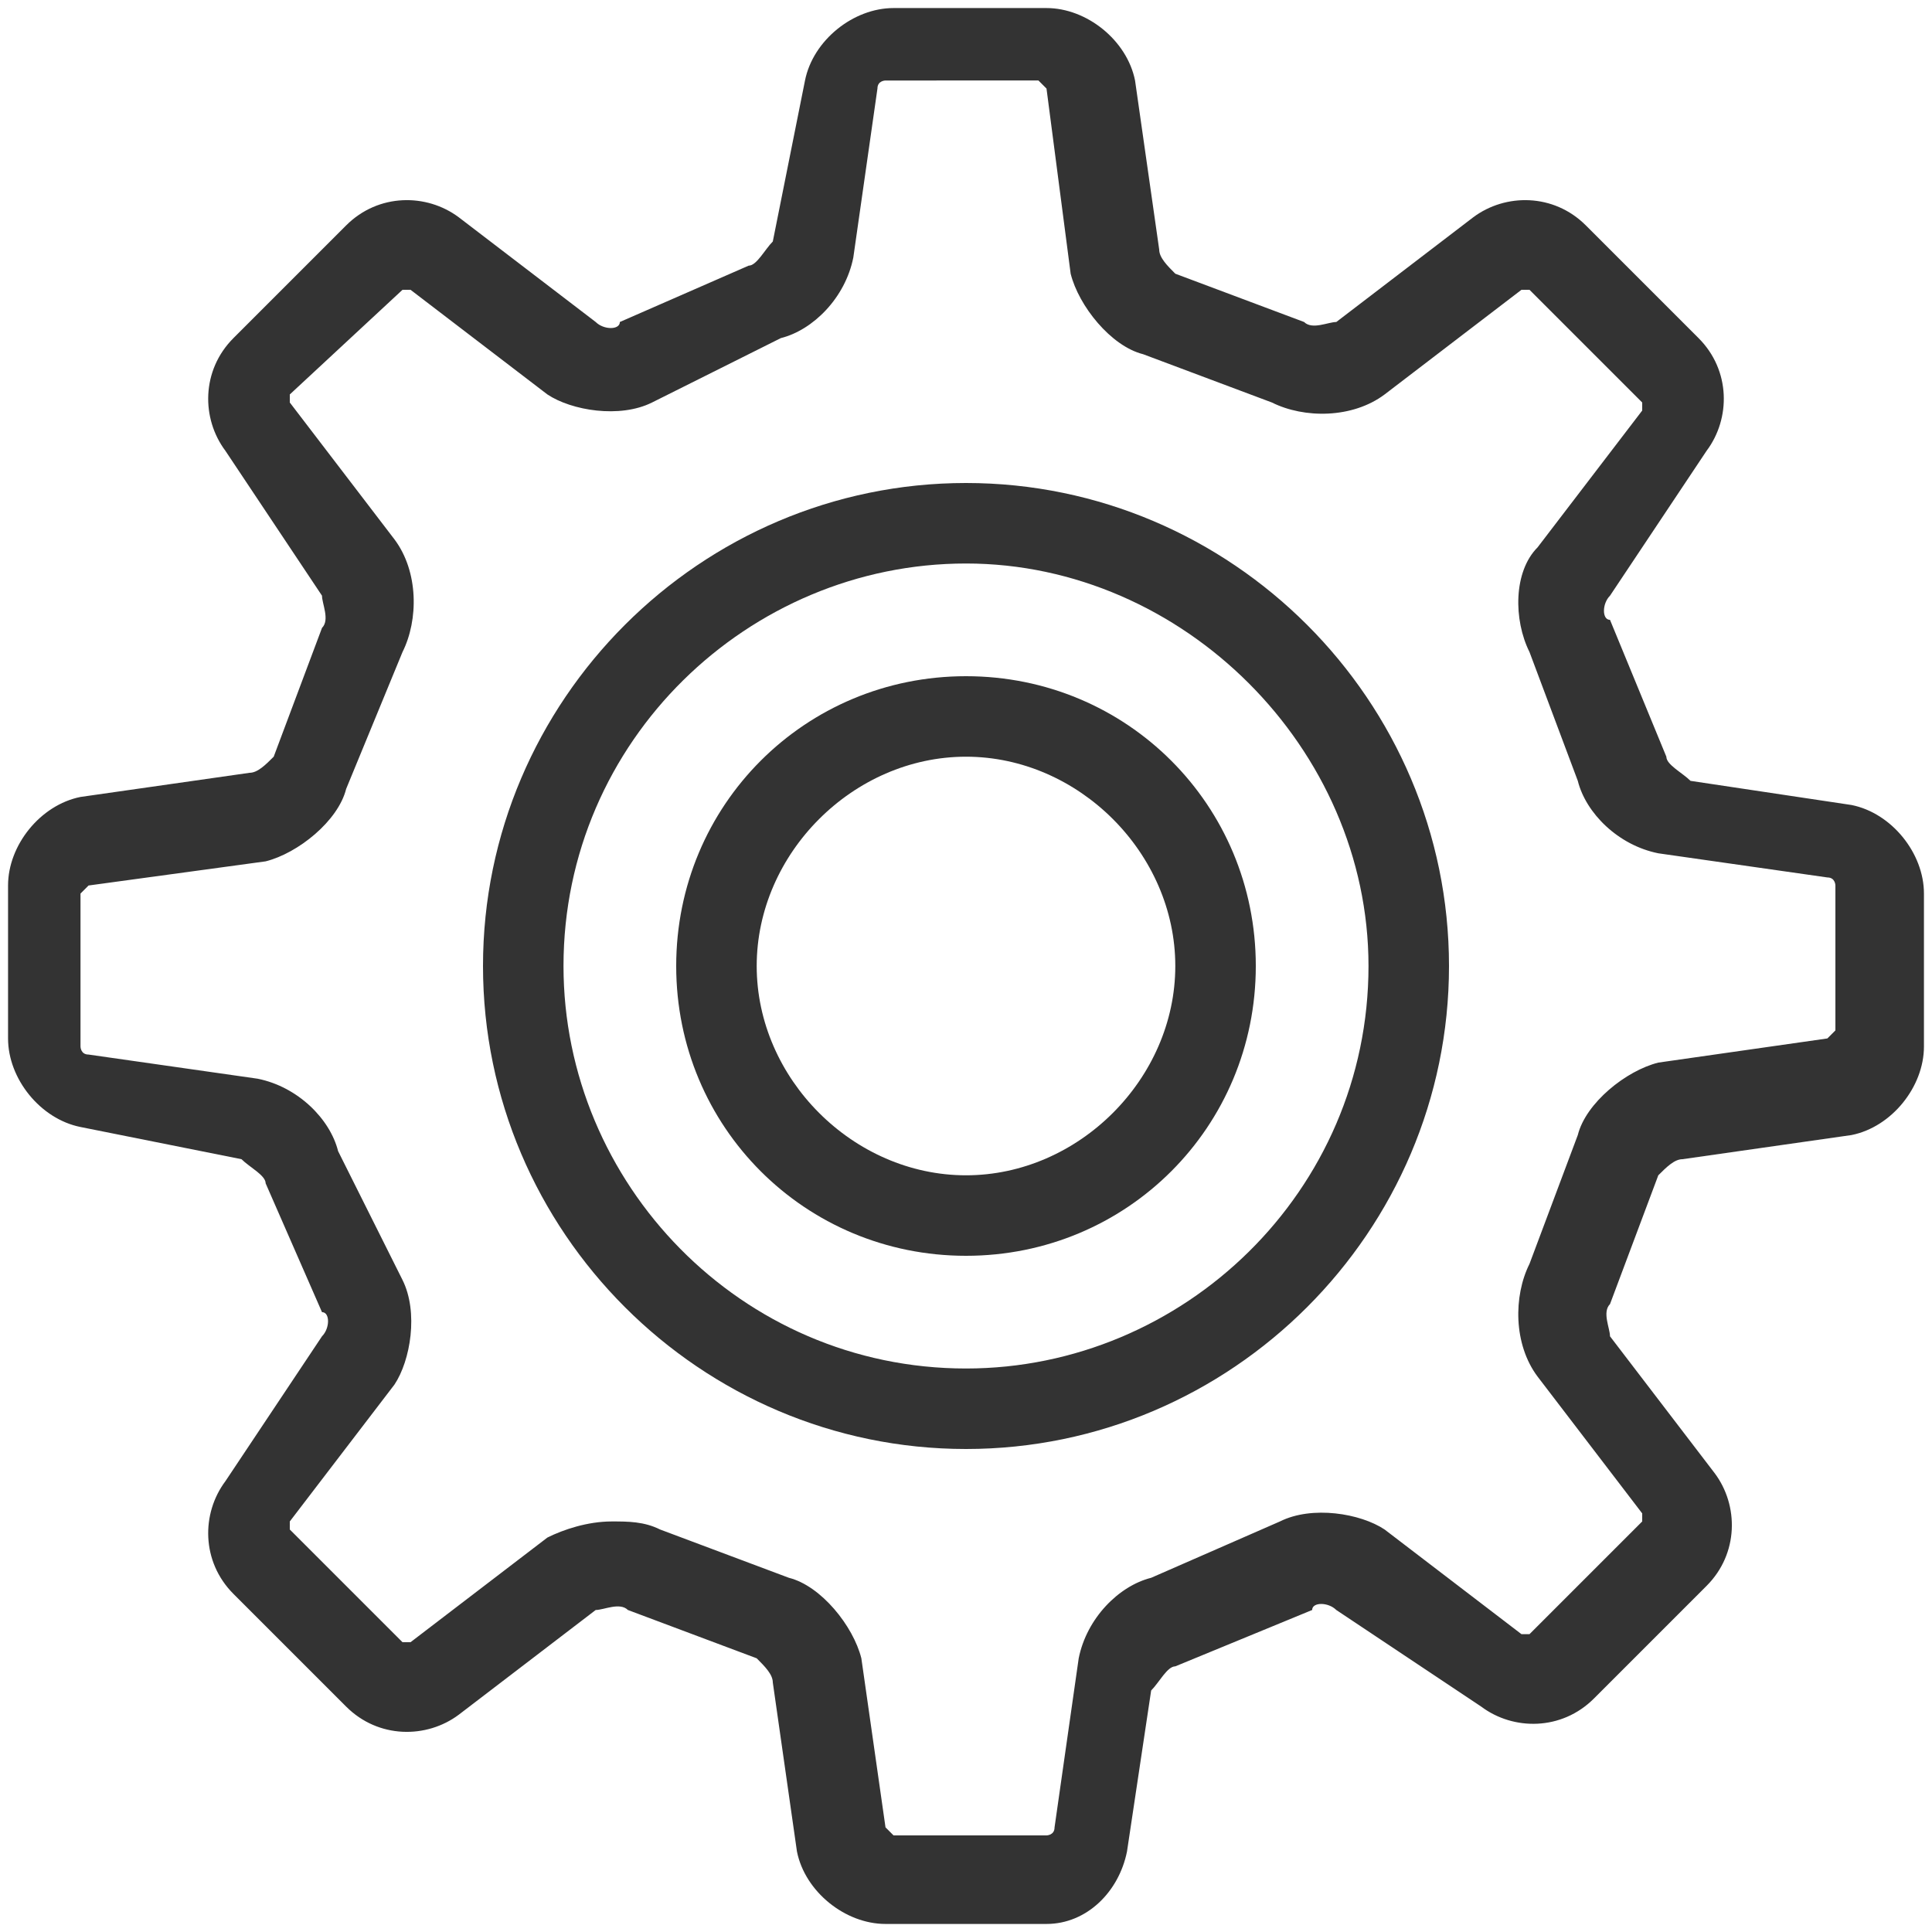 <?xml version="1.0" encoding="utf-8"?>
<!-- Generator: Adobe Illustrator 22.1.0, SVG Export Plug-In . SVG Version: 6.00 Build 0)  -->
<svg version="1.1" id="Layer_1" xmlns="http://www.w3.org/2000/svg" xmlns:xlink="http://www.w3.org/1999/xlink" x="0px" y="0px"
	 viewBox="0 0 24 24" style="enable-background:new 0 0 24 24;" xml:space="preserve">
<style type="text/css">
	.st0{fill:#333333;}
</style>
<g>
	<path class="st0" d="M12,18c-3.3,0-6-2.7-6-6s2.7-6,6-6s6,2.7,6,6S15.3,18,12,18z M12,7c-2.7,0-5,2.2-5,5c0,2.7,2.2,5,5,5
		c2.7,0,5-2.2,5-5C17,9.3,14.7,7,12,7z"/>
</g>
<g>
	<path class="st0" d="M12,15.6c-2,0-3.6-1.6-3.6-3.6c0-2,1.6-3.6,3.6-3.6c2,0,3.6,1.6,3.6,3.6C15.6,14,14,15.6,12,15.6z M12,9.4
		c-1.4,0-2.6,1.2-2.6,2.6c0,1.4,1.2,2.6,2.6,2.6c1.4,0,2.6-1.2,2.6-2.6C14.6,10.6,13.4,9.4,12,9.4z"/>
</g>
<g>
	<path class="st0" d="M13,23.9H11c-0.5,0-1-0.4-1.1-0.9l-0.3-2.1c0-0.1-0.1-0.2-0.2-0.3L7.8,20c-0.1-0.1-0.3,0-0.4,0l-1.7,1.3
		c-0.4,0.3-1,0.3-1.4-0.1l-1.4-1.4c-0.4-0.4-0.4-1-0.1-1.4L4,16.6c0.1-0.1,0.1-0.3,0-0.3l-0.7-1.6c0-0.1-0.2-0.2-0.3-0.3L1,14
		c-0.5-0.1-0.9-0.6-0.9-1.1V11c0-0.5,0.4-1,0.9-1.1l2.1-0.3c0.1,0,0.2-0.1,0.3-0.2L4,7.8c0.1-0.1,0-0.3,0-0.4L2.8,5.6
		c-0.3-0.4-0.3-1,0.1-1.4l1.4-1.4c0.4-0.4,1-0.4,1.4-0.1L7.4,4c0.1,0.1,0.3,0.1,0.3,0l1.6-0.7c0.1,0,0.2-0.2,0.3-0.3L10,1
		c0.1-0.5,0.6-0.9,1.1-0.9H13c0.5,0,1,0.4,1.1,0.9l0.3,2.1c0,0.1,0.1,0.2,0.2,0.3L16.2,4c0.1,0.1,0.3,0,0.4,0l1.7-1.3
		c0.4-0.3,1-0.3,1.4,0.1l1.4,1.4c0.4,0.4,0.4,1,0.1,1.4L20,7.4c-0.1,0.1-0.1,0.3,0,0.3l0.7,1.7c0,0.1,0.2,0.2,0.3,0.3L23,10
		c0.5,0.1,0.9,0.6,0.9,1.1V13c0,0.5-0.4,1-0.9,1.1l-2.1,0.3c-0.1,0-0.2,0.1-0.3,0.2L20,16.2c-0.1,0.1,0,0.3,0,0.4l1.3,1.7
		c0.3,0.4,0.3,1-0.1,1.4l-1.4,1.4c-0.4,0.4-1,0.4-1.4,0.1L16.6,20c-0.1-0.1-0.3-0.1-0.3,0l-1.7,0.7c-0.1,0-0.2,0.2-0.3,0.3L14,23
		C13.9,23.5,13.5,23.9,13,23.9z M7.6,18.9c0.2,0,0.4,0,0.6,0.1l1.6,0.6c0.4,0.1,0.8,0.6,0.9,1l0.3,2.1c0,0,0.1,0.1,0.1,0.1H13
		c0,0,0.1,0,0.1-0.1l0.3-2.1c0.1-0.5,0.5-0.9,0.9-1l1.6-0.7c0.4-0.2,1-0.1,1.3,0.1l1.7,1.3c0,0,0.1,0,0.1,0l1.4-1.4c0,0,0-0.1,0-0.1
		l-1.3-1.7c-0.3-0.4-0.3-1-0.1-1.4l0.6-1.6c0.1-0.4,0.6-0.8,1-0.9l2.1-0.3c0,0,0,0,0,0c0,0,0.1-0.1,0.1-0.1V11c0,0,0-0.1-0.1-0.1
		l-2.1-0.3c-0.5-0.1-0.9-0.5-1-0.9L19,8.1c-0.2-0.4-0.2-1,0.1-1.3l1.3-1.7c0,0,0-0.1,0-0.1l-1.4-1.4c0,0-0.1,0-0.1,0l-1.7,1.3
		c-0.4,0.3-1,0.3-1.4,0.1l-1.6-0.6c-0.4-0.1-0.8-0.6-0.9-1L13,1.1c0,0-0.1-0.1-0.1-0.1H11c0,0-0.1,0-0.1,0.1l-0.3,2.1
		c-0.1,0.5-0.5,0.9-0.9,1L8.1,5c-0.4,0.2-1,0.1-1.3-0.1L5.1,3.6c0,0-0.1,0-0.1,0L3.6,4.9c0,0,0,0.1,0,0.1l1.3,1.7
		c0.3,0.4,0.3,1,0.1,1.4L4.3,9.8c-0.1,0.4-0.6,0.8-1,0.9L1.1,11c0,0-0.1,0.1-0.1,0.1V13c0,0,0,0.1,0.1,0.1l2.1,0.3
		c0.5,0.1,0.9,0.5,1,0.9L5,15.9c0.2,0.4,0.1,1-0.1,1.3l-1.3,1.7c0,0,0,0.1,0,0.1l1.4,1.4c0,0,0.1,0,0.1,0l1.7-1.3
		C7,19,7.3,18.9,7.6,18.9z"/>
</g>
</svg>
